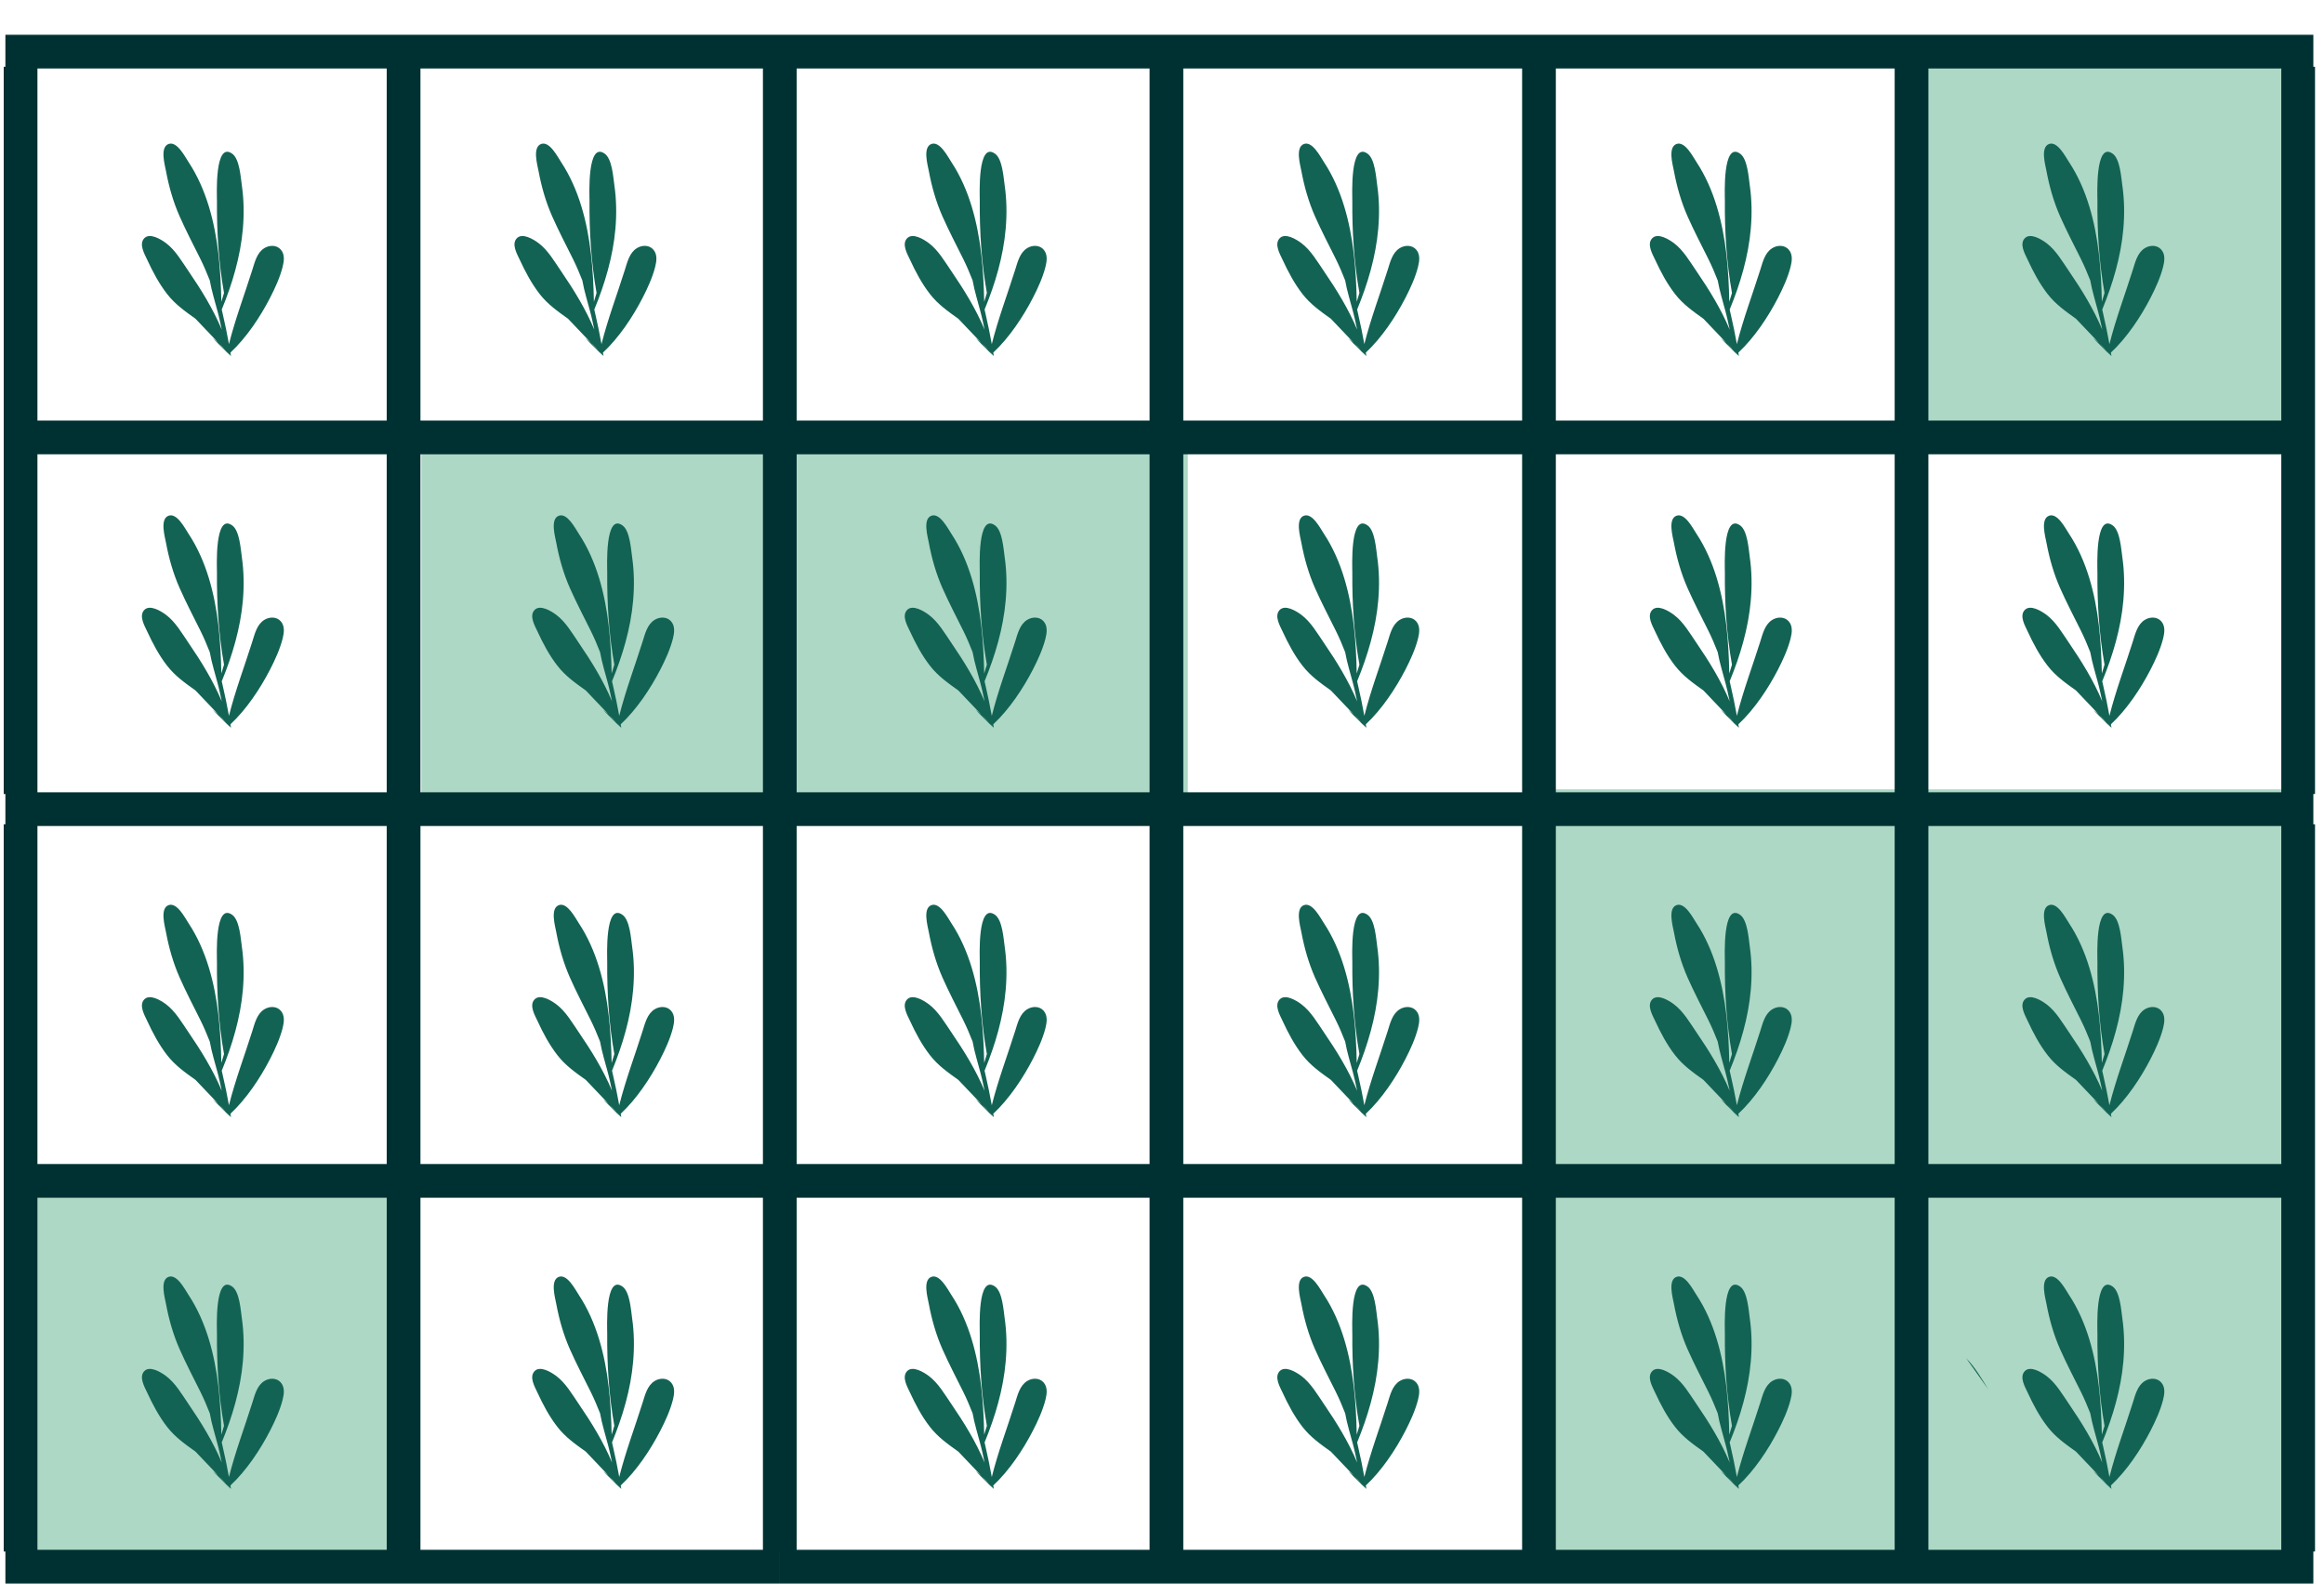 <svg xmlns="http://www.w3.org/2000/svg" width="118" height="81" viewBox="0 0 118 81">
    <g fill="none" fill-rule="evenodd">
        <g>
            <g>
                <g>
                    <path fill="#329E6E" d="M78.143 77.719L117.056 77.719 117.056 39.083 78.143 39.083zM21.395 39.982L60.308 39.982 60.308 21.106 21.395 21.106zM1.578 77.735L20.494 77.735 20.494 58.858 1.578 58.858zM97.059 21.106L115.975 21.106 115.975 2.229 97.059 2.229z" opacity=".4" transform="translate(-270 -2952) translate(-1 2250) translate(271 703)"/>
                    <path fill="#126353" d="M99.83 67.971c.486.493.777 1.028 1.13 1.587" transform="translate(-270 -2952) translate(-1 2250) translate(271 703)"/>
                    <path stroke="#003132" stroke-width="1.712" d="M.274 1.622L40.364 1.622M1.045 39.32L1.045 2.391M39.593 39.32L39.593 2.391M.274 40.089L40.364 40.089M.274 21.213L40.364 21.213M.274 58.966L40.364 58.966M77.37 40.089L117.459 40.089M77.37 58.966L117.459 58.966M77.37 21.213L117.459 21.213M78.141 77.787L78.141 40.858M97.057 77.787L97.057 40.858M59.225 77.787L59.225 40.858M20.492 77.787L20.492 40.858M116.688 77.787L116.688 40.858M77.37 78.556L117.459 78.556M40.364 1.622L78.141 1.622M78.141 1.622L117.459 1.622M78.141 39.32L78.141 2.391M97.057 39.32L97.057 2.391M59.225 39.32L59.225 2.391M20.492 39.32L20.492 2.391M116.688 39.32L116.688 2.391M1.045 77.787L1.045 40.858M38.822 40.089L78.911 40.089M38.822 21.213L78.911 21.213M38.822 58.966L78.911 58.966M39.593 77.787L39.593 40.858M.274 78.556L39.592 78.556M39.593 78.556L77.37 78.556" transform="translate(-270 -2952) translate(-1 2250) translate(271 703)"/>
                    <path fill="#126353" d="M10.81 16.18c.387.28.619.582.9.899m.019 0l-.03-.173c.811-.756 1.515-1.814 2.014-2.784.256-.497.499-1.029.638-1.572.075-.293.12-.639-.1-.881-.213-.239-.573-.228-.832-.067-.374.232-.484.71-.607 1.1-.392 1.243-.868 2.501-1.187 3.772-.093-.514-.197-1.025-.316-1.533l-.05-.222c.538-1.309.95-2.691 1.073-4.106.063-.733.052-1.472-.053-2.201-.058-.41-.114-1.335-.485-1.604-.912-.664-.777 2.138-.778 2.385-.012 1.572.084 3.135.358 4.683-.044.15-.089.3-.135.448-.032-1.631-.16-3.283-.636-4.846-.241-.79-.575-1.56-1.031-2.25-.184-.279-.584-1.069-1.011-.917-.454.163-.192 1.058-.132 1.38.147.789.367 1.562.692 2.296.325.734.696 1.444 1.054 2.162.179.359.332.724.476 1.09.096.552.273 1.097.414 1.642-.002.015.002.03.011.04.023.09.045.18.065.271.041.182.08.365.119.547-.44-1.049-1.04-2.022-1.686-2.966-.335-.489-.666-1.069-1.148-1.43-.248-.185-.831-.55-1.112-.232-.263.298.021.784.155 1.07.284.614.602 1.217 1.018 1.752.41.526.905.87 1.44 1.254M29.725 16.18c.388.28.62.582.901.899m.019 0l-.03-.173c.811-.756 1.515-1.814 2.014-2.784.256-.497.499-1.029.638-1.572.075-.293.12-.639-.1-.881-.213-.239-.573-.228-.832-.067-.374.232-.484.71-.607 1.1-.392 1.243-.868 2.501-1.187 3.772-.093-.514-.197-1.025-.316-1.533l-.05-.222c.538-1.309.95-2.691 1.073-4.106.063-.733.052-1.472-.053-2.201-.058-.41-.114-1.335-.485-1.604-.912-.664-.777 2.138-.778 2.385-.012 1.572.084 3.135.358 4.683-.044.15-.089.3-.135.448-.032-1.631-.16-3.283-.636-4.846-.241-.79-.575-1.56-1.031-2.25-.184-.279-.584-1.069-1.011-.917-.454.163-.192 1.058-.132 1.38.147.789.367 1.562.692 2.296.325.734.696 1.444 1.054 2.162.179.359.332.724.477 1.09.095.552.272 1.097.413 1.642-.002.015.002.03.011.04.023.09.045.18.065.271.041.182.08.365.119.547-.44-1.049-1.04-2.022-1.686-2.966-.335-.489-.666-1.069-1.148-1.43-.248-.185-.831-.55-1.112-.232-.263.298.021.784.155 1.07.284.614.602 1.217 1.018 1.752.41.526.906.87 1.44 1.254M49.542 35.056c.388.28.62.582.9.9m.02 0l-.03-.174c.81-.755 1.514-1.814 2.014-2.783.256-.497.499-1.03.638-1.572.074-.294.12-.64-.1-.882-.214-.238-.573-.227-.832-.066-.374.231-.484.71-.607 1.1-.392 1.243-.869 2.5-1.187 3.771-.093-.513-.198-1.025-.316-1.533l-.05-.221c.538-1.31.95-2.692 1.072-4.106.064-.733.053-1.473-.052-2.202-.058-.409-.114-1.335-.485-1.604-.912-.663-.777 2.138-.779 2.386-.012 1.571.085 3.135.36 4.682-.045.15-.09.3-.136.448-.032-1.63-.16-3.283-.637-4.846-.24-.79-.574-1.56-1.03-2.25-.184-.279-.584-1.068-1.011-.916-.454.162-.192 1.057-.132 1.379.147.79.367 1.563.691 2.297.326.733.697 1.444 1.055 2.162.178.358.332.723.476 1.09.096.552.273 1.096.414 1.641-.002.016.002.03.01.04.024.091.046.181.066.272.041.182.08.365.118.547-.438-1.05-1.04-2.023-1.685-2.966-.335-.49-.666-1.07-1.149-1.43-.248-.185-.83-.55-1.11-.233-.265.298.02.784.154 1.07.283.614.602 1.218 1.018 1.752.41.526.905.871 1.44 1.254M49.542 54.831c.388.28.62.583.9.9m.02 0l-.03-.173c.81-.756 1.514-1.815 2.014-2.784.256-.497.499-1.029.638-1.572.074-.293.12-.64-.1-.882-.214-.238-.573-.227-.832-.066-.374.231-.484.71-.607 1.1-.392 1.243-.869 2.501-1.187 3.771-.093-.513-.198-1.024-.316-1.533l-.05-.221c.538-1.309.95-2.692 1.072-4.106.064-.733.053-1.472-.052-2.201-.058-.41-.114-1.335-.485-1.605-.912-.663-.777 2.139-.779 2.386-.012 1.572.085 3.135.36 4.682-.045.15-.09.3-.136.448-.032-1.63-.16-3.283-.637-4.846-.24-.79-.574-1.56-1.03-2.25-.184-.278-.584-1.068-1.011-.916-.454.162-.192 1.058-.132 1.38.147.788.367 1.562.691 2.296.326.734.697 1.444 1.055 2.162.178.358.332.723.476 1.09.096.552.273 1.097.414 1.641-.002.016.002.03.01.041.024.09.046.18.066.271.041.182.08.365.118.547-.438-1.05-1.04-2.022-1.685-2.966-.335-.489-.666-1.07-1.149-1.43-.248-.185-.83-.55-1.11-.232-.265.297.02.783.154 1.07.283.614.602 1.217 1.018 1.751.41.527.905.871 1.44 1.254M49.542 16.18c.388.28.62.582.9.899m.02 0l-.03-.173c.81-.756 1.514-1.814 2.014-2.784.256-.497.499-1.029.638-1.572.074-.293.12-.639-.1-.881-.214-.239-.573-.228-.832-.067-.374.232-.484.71-.607 1.1-.392 1.243-.869 2.501-1.187 3.772-.093-.514-.198-1.025-.316-1.533l-.05-.222c.538-1.309.95-2.691 1.072-4.106.064-.733.053-1.472-.052-2.201-.058-.41-.114-1.335-.485-1.604-.912-.664-.777 2.138-.779 2.385-.012 1.572.085 3.135.36 4.683-.045.15-.09.3-.136.448-.032-1.631-.16-3.283-.637-4.846-.24-.79-.574-1.56-1.03-2.25-.184-.279-.584-1.069-1.011-.917-.454.163-.192 1.058-.132 1.38.147.789.367 1.562.691 2.296.326.734.697 1.444 1.055 2.162.178.359.332.724.476 1.09.096.552.273 1.097.414 1.642-.002.015.002.03.01.04.024.09.046.18.066.271.041.182.08.365.118.547-.438-1.049-1.04-2.022-1.685-2.966-.335-.489-.666-1.069-1.149-1.43-.248-.185-.83-.55-1.11-.232-.265.298.02.784.154 1.07.283.614.602 1.217 1.018 1.752.41.526.905.87 1.44 1.254M30.626 35.056c.388.28.62.582.9.9m.02 0l-.03-.174c.81-.755 1.514-1.814 2.014-2.783.256-.497.499-1.03.638-1.572.074-.294.119-.64-.1-.882-.214-.238-.573-.227-.832-.066-.374.231-.484.71-.608 1.1-.391 1.243-.868 2.5-1.186 3.771-.093-.513-.198-1.025-.316-1.533l-.05-.221c.538-1.31.95-2.692 1.072-4.106.064-.733.053-1.473-.052-2.202-.058-.409-.114-1.335-.485-1.604-.912-.663-.777 2.138-.779 2.386-.012 1.571.085 3.135.36 4.682-.045.15-.09.3-.136.448-.032-1.63-.16-3.283-.637-4.846-.24-.79-.574-1.56-1.03-2.25-.184-.279-.585-1.068-1.011-.916-.454.162-.192 1.057-.132 1.379.146.79.367 1.563.691 2.297.326.733.697 1.444 1.055 2.162.178.358.332.723.476 1.09.096.552.273 1.096.414 1.641-.002.016.002.03.01.04.024.091.046.181.066.272.041.182.08.365.118.547-.438-1.05-1.04-2.023-1.685-2.966-.335-.49-.666-1.07-1.149-1.43-.248-.185-.83-.55-1.11-.233-.265.298.02.784.154 1.07.283.614.602 1.218 1.018 1.752.41.526.905.871 1.44 1.254M30.626 73.708c.388.28.62.582.9.899m.02 0l-.03-.173c.81-.755 1.514-1.814 2.014-2.784.256-.497.499-1.029.638-1.572.074-.293.119-.639-.1-.881-.214-.239-.573-.227-.832-.067-.374.232-.484.711-.608 1.1-.391 1.243-.868 2.502-1.186 3.772-.093-.514-.198-1.025-.316-1.533l-.05-.222c.538-1.308.95-2.691 1.072-4.106.064-.732.053-1.472-.052-2.201-.058-.41-.114-1.335-.485-1.604-.912-.663-.777 2.138-.779 2.385-.012 1.572.085 3.135.36 4.683-.045.15-.09.3-.136.448-.032-1.63-.16-3.283-.637-4.846-.24-.79-.574-1.56-1.03-2.25-.184-.279-.585-1.069-1.011-.917-.454.163-.192 1.058-.132 1.38.146.789.367 1.563.691 2.296.326.734.697 1.444 1.055 2.162.178.359.332.724.476 1.09.096.552.273 1.097.414 1.642-.002.016.002.03.01.04.024.091.046.181.066.271.041.182.08.365.118.548-.438-1.05-1.04-2.023-1.685-2.967-.335-.488-.666-1.069-1.149-1.43-.248-.184-.83-.55-1.11-.232-.265.298.02.784.154 1.07.283.614.602 1.218 1.018 1.752.41.526.905.87 1.44 1.254M49.542 73.708c.388.28.62.582.9.899m.02 0l-.03-.173c.81-.755 1.514-1.814 2.014-2.784.256-.497.499-1.029.638-1.572.074-.293.12-.639-.1-.881-.214-.239-.573-.227-.832-.067-.374.232-.484.711-.607 1.1-.392 1.243-.869 2.502-1.187 3.772-.093-.514-.198-1.025-.316-1.533l-.05-.222c.538-1.308.95-2.691 1.072-4.106.064-.732.053-1.472-.052-2.201-.058-.41-.114-1.335-.485-1.604-.912-.663-.777 2.138-.779 2.385-.012 1.572.085 3.135.36 4.683-.045.15-.09.3-.136.448-.032-1.63-.16-3.283-.637-4.846-.24-.79-.574-1.56-1.03-2.25-.184-.279-.584-1.069-1.011-.917-.454.163-.192 1.058-.132 1.38.147.789.367 1.563.691 2.296.326.734.697 1.444 1.055 2.162.178.359.332.724.476 1.09.096.552.273 1.097.414 1.642-.002.016.002.03.01.04.024.091.046.181.066.271.041.182.08.365.118.548-.438-1.05-1.04-2.023-1.685-2.967-.335-.488-.666-1.069-1.149-1.43-.248-.184-.83-.55-1.11-.232-.265.298.02.784.154 1.07.283.614.602 1.218 1.018 1.752.41.526.905.87 1.44 1.254M68.458 73.708c.388.28.62.582.9.899m.02 0l-.03-.173c.81-.755 1.514-1.814 2.014-2.784.256-.497.499-1.029.638-1.572.074-.293.12-.639-.1-.881-.214-.239-.573-.227-.832-.067-.374.232-.484.711-.607 1.1-.392 1.243-.869 2.502-1.187 3.772-.093-.514-.198-1.025-.316-1.533l-.05-.222c.538-1.308.95-2.691 1.072-4.106.064-.732.053-1.472-.052-2.201-.058-.41-.114-1.335-.485-1.604-.912-.663-.777 2.138-.779 2.385-.012 1.572.085 3.135.36 4.683-.045.15-.09.3-.136.448-.032-1.63-.16-3.283-.637-4.846-.24-.79-.574-1.56-1.03-2.25-.184-.279-.584-1.069-1.011-.917-.454.163-.192 1.058-.132 1.38.147.789.367 1.563.691 2.296.326.734.697 1.444 1.055 2.162.179.359.332.724.476 1.09.096.552.273 1.097.414 1.642-.002.016.002.03.01.04.024.091.046.181.066.271.041.182.08.365.119.548-.44-1.05-1.04-2.023-1.686-2.967-.335-.488-.666-1.069-1.149-1.43-.248-.184-.83-.55-1.11-.232-.265.298.02.784.154 1.07.284.614.602 1.218 1.018 1.752.41.526.905.87 1.44 1.254M68.458 54.831c.388.28.62.583.9.9m.02 0l-.03-.173c.81-.756 1.514-1.815 2.014-2.784.256-.497.499-1.029.638-1.572.074-.293.12-.64-.1-.882-.214-.238-.573-.227-.832-.066-.374.231-.484.71-.607 1.1-.392 1.243-.869 2.501-1.187 3.771-.093-.513-.198-1.024-.316-1.533l-.05-.221c.538-1.309.95-2.692 1.072-4.106.064-.733.053-1.472-.052-2.201-.058-.41-.114-1.335-.485-1.605-.912-.663-.777 2.139-.779 2.386-.012 1.572.085 3.135.36 4.682-.045.15-.09.3-.136.448-.032-1.63-.16-3.283-.637-4.846-.24-.79-.574-1.56-1.03-2.25-.184-.278-.584-1.068-1.011-.916-.454.162-.192 1.058-.132 1.38.147.788.367 1.562.691 2.296.326.734.697 1.444 1.055 2.162.179.358.332.723.476 1.09.096.552.273 1.097.414 1.641-.002.016.002.03.01.041.024.09.046.18.066.271.041.182.08.365.119.547-.44-1.05-1.04-2.022-1.686-2.966-.335-.489-.666-1.07-1.149-1.43-.248-.185-.83-.55-1.11-.232-.265.297.02.783.154 1.07.284.614.602 1.217 1.018 1.751.41.527.905.871 1.44 1.254M68.458 35.056c.388.28.62.582.9.9m.02 0l-.03-.174c.81-.755 1.514-1.814 2.014-2.783.256-.497.499-1.03.638-1.572.074-.294.12-.64-.1-.882-.214-.238-.573-.227-.832-.066-.374.231-.484.71-.607 1.1-.392 1.243-.869 2.5-1.187 3.771-.093-.513-.198-1.025-.316-1.533l-.05-.221c.538-1.31.95-2.692 1.072-4.106.064-.733.053-1.473-.052-2.202-.058-.409-.114-1.335-.485-1.604-.912-.663-.777 2.138-.779 2.386-.012 1.571.085 3.135.36 4.682-.045.15-.09.3-.136.448-.032-1.63-.16-3.283-.637-4.846-.24-.79-.574-1.56-1.03-2.25-.184-.279-.584-1.068-1.011-.916-.454.162-.192 1.057-.132 1.379.147.79.367 1.563.691 2.297.326.733.697 1.444 1.055 2.162.179.358.332.723.476 1.09.096.552.273 1.096.414 1.641-.002.016.002.03.01.04.024.091.046.181.066.272.041.182.08.365.119.547-.44-1.05-1.04-2.023-1.686-2.966-.335-.49-.666-1.07-1.149-1.43-.248-.185-.83-.55-1.11-.233-.265.298.02.784.154 1.07.284.614.602 1.218 1.018 1.752.41.526.905.871 1.44 1.254M68.458 16.18c.388.28.62.582.9.899m.02 0l-.03-.173c.81-.756 1.514-1.814 2.014-2.784.256-.497.499-1.029.638-1.572.074-.293.12-.639-.1-.881-.214-.239-.573-.228-.832-.067-.374.232-.484.71-.607 1.1-.392 1.243-.869 2.501-1.187 3.772-.093-.514-.198-1.025-.316-1.533l-.05-.222c.538-1.309.95-2.691 1.072-4.106.064-.733.053-1.472-.052-2.201-.058-.41-.114-1.335-.485-1.604-.912-.664-.777 2.138-.779 2.385-.012 1.572.085 3.135.36 4.683-.045.15-.09.3-.136.448-.032-1.631-.16-3.283-.637-4.846-.24-.79-.574-1.56-1.03-2.25-.184-.279-.584-1.069-1.011-.917-.454.163-.192 1.058-.132 1.38.147.789.367 1.562.691 2.296.326.734.697 1.444 1.055 2.162.179.359.332.724.476 1.09.096.552.273 1.097.414 1.642-.002.015.002.03.01.04.024.09.046.18.066.271.041.182.08.365.119.547-.44-1.049-1.04-2.022-1.686-2.966-.335-.489-.666-1.069-1.149-1.43-.248-.185-.83-.55-1.11-.232-.265.298.02.784.154 1.07.284.614.602 1.217 1.018 1.752.41.526.905.87 1.44 1.254M87.374 73.708c.388.28.62.582.9.899m.02 0l-.03-.173c.81-.755 1.515-1.814 2.014-2.784.256-.497.499-1.029.638-1.572.075-.293.12-.639-.1-.881-.214-.239-.573-.227-.832-.067-.374.232-.484.711-.607 1.1-.392 1.243-.869 2.502-1.187 3.772-.093-.514-.198-1.025-.316-1.533l-.05-.222c.538-1.308.95-2.691 1.072-4.106.064-.732.053-1.472-.052-2.201-.058-.41-.114-1.335-.485-1.604-.912-.663-.777 2.138-.779 2.385-.012 1.572.085 3.135.36 4.683-.045.15-.09.3-.136.448-.032-1.63-.16-3.283-.637-4.846-.24-.79-.574-1.56-1.03-2.25-.184-.279-.584-1.069-1.011-.917-.454.163-.192 1.058-.132 1.38.147.789.367 1.563.691 2.296.326.734.697 1.444 1.055 2.162.179.359.332.724.476 1.09.096.552.273 1.097.414 1.642-.002.016.002.03.01.04.024.091.046.181.066.271.041.182.08.365.119.548-.44-1.05-1.04-2.023-1.686-2.967-.335-.488-.666-1.069-1.149-1.43-.248-.184-.83-.55-1.11-.232-.265.298.02.784.154 1.07.284.614.602 1.218 1.018 1.752.41.526.905.87 1.44 1.254M87.374 54.831c.388.28.62.583.9.9m.02 0l-.03-.173c.81-.756 1.515-1.815 2.014-2.784.256-.497.499-1.029.638-1.572.075-.293.12-.64-.1-.882-.214-.238-.573-.227-.832-.066-.374.231-.484.71-.607 1.1-.392 1.243-.869 2.501-1.187 3.771-.093-.513-.198-1.024-.316-1.533l-.05-.221c.538-1.309.95-2.692 1.072-4.106.064-.733.053-1.472-.052-2.201-.058-.41-.114-1.335-.485-1.605-.912-.663-.777 2.139-.779 2.386-.012 1.572.085 3.135.36 4.682-.045.15-.09.3-.136.448-.032-1.63-.16-3.283-.637-4.846-.24-.79-.574-1.56-1.03-2.25-.184-.278-.584-1.068-1.011-.916-.454.162-.192 1.058-.132 1.38.147.788.367 1.562.691 2.296.326.734.697 1.444 1.055 2.162.179.358.332.723.476 1.09.096.552.273 1.097.414 1.641-.002.016.002.03.01.041.024.09.046.18.066.271.041.182.08.365.119.547-.44-1.05-1.04-2.022-1.686-2.966-.335-.489-.666-1.07-1.149-1.43-.248-.185-.83-.55-1.11-.232-.265.297.02.783.154 1.07.284.614.602 1.217 1.018 1.751.41.527.905.871 1.44 1.254M87.374 35.056c.388.28.62.582.9.9m.02 0l-.03-.174c.81-.755 1.515-1.814 2.014-2.783.256-.497.499-1.03.638-1.572.075-.294.12-.64-.1-.882-.214-.238-.573-.227-.832-.066-.374.231-.484.71-.607 1.1-.392 1.243-.869 2.5-1.187 3.771-.093-.513-.198-1.025-.316-1.533l-.05-.221c.538-1.31.95-2.692 1.072-4.106.064-.733.053-1.473-.052-2.202-.058-.409-.114-1.335-.485-1.604-.912-.663-.777 2.138-.779 2.386-.012 1.571.085 3.135.36 4.682-.045.15-.09.3-.136.448-.032-1.63-.16-3.283-.637-4.846-.24-.79-.574-1.56-1.03-2.25-.184-.279-.584-1.068-1.011-.916-.454.162-.192 1.057-.132 1.379.147.79.367 1.563.691 2.297.326.733.697 1.444 1.055 2.162.179.358.332.723.476 1.09.096.552.273 1.096.414 1.641-.002.016.002.03.01.04.024.091.046.181.066.272.041.182.08.365.119.547-.44-1.05-1.04-2.023-1.686-2.966-.335-.49-.666-1.07-1.149-1.43-.248-.185-.83-.55-1.11-.233-.265.298.02.784.154 1.07.284.614.602 1.218 1.018 1.752.41.526.905.871 1.44 1.254M87.374 16.18c.388.28.62.582.9.899m.02 0l-.03-.173c.81-.756 1.515-1.814 2.014-2.784.256-.497.499-1.029.638-1.572.075-.293.12-.639-.1-.881-.214-.239-.573-.228-.832-.067-.374.232-.484.71-.607 1.1-.392 1.243-.869 2.501-1.187 3.772-.093-.514-.198-1.025-.316-1.533l-.05-.222c.538-1.309.95-2.691 1.072-4.106.064-.733.053-1.472-.052-2.201-.058-.41-.114-1.335-.485-1.604-.912-.664-.777 2.138-.779 2.385-.012 1.572.085 3.135.36 4.683-.045.15-.09.3-.136.448-.032-1.631-.16-3.283-.637-4.846-.24-.79-.574-1.56-1.03-2.25-.184-.279-.584-1.069-1.011-.917-.454.163-.192 1.058-.132 1.38.147.789.367 1.562.691 2.296.326.734.697 1.444 1.055 2.162.179.359.332.724.476 1.09.096.552.273 1.097.414 1.642-.002.015.002.03.01.04.024.09.046.18.066.271.041.182.08.365.119.547-.44-1.049-1.04-2.022-1.686-2.966-.335-.489-.666-1.069-1.149-1.43-.248-.185-.83-.55-1.11-.232-.265.298.02.784.154 1.07.284.614.602 1.217 1.018 1.752.41.526.905.87 1.44 1.254M106.29 73.708c.388.28.62.582.9.899m.02 0l-.03-.173c.81-.755 1.515-1.814 2.014-2.784.256-.497.499-1.029.638-1.572.075-.293.12-.639-.1-.881-.213-.239-.573-.227-.832-.067-.374.232-.484.711-.607 1.1-.392 1.243-.868 2.502-1.187 3.772-.093-.514-.198-1.025-.316-1.533l-.05-.222c.538-1.308.95-2.691 1.073-4.106.063-.732.052-1.472-.053-2.201-.058-.41-.114-1.335-.485-1.604-.912-.663-.777 2.138-.779 2.385-.012 1.572.085 3.135.36 4.683-.045.15-.09.3-.136.448-.032-1.63-.16-3.283-.637-4.846-.24-.79-.574-1.56-1.03-2.25-.184-.279-.584-1.069-1.011-.917-.454.163-.192 1.058-.132 1.38.147.789.367 1.563.691 2.296.326.734.697 1.444 1.055 2.162.179.359.332.724.476 1.09.096.552.273 1.097.414 1.642-.002.016.002.03.01.04.024.091.046.181.066.271.041.182.08.365.119.548-.44-1.05-1.04-2.023-1.686-2.967-.335-.488-.666-1.069-1.149-1.43-.247-.184-.83-.55-1.11-.232-.265.298.02.784.154 1.07.284.614.602 1.218 1.018 1.752.41.526.905.87 1.44 1.254M106.29 54.831c.388.28.62.583.9.9m.02 0l-.03-.173c.81-.756 1.515-1.815 2.014-2.784.256-.497.499-1.029.638-1.572.075-.293.12-.64-.1-.882-.213-.238-.573-.227-.832-.066-.374.231-.484.71-.607 1.1-.392 1.243-.868 2.501-1.187 3.771-.093-.513-.198-1.024-.316-1.533l-.05-.221c.538-1.309.95-2.692 1.073-4.106.063-.733.052-1.472-.053-2.201-.058-.41-.114-1.335-.485-1.605-.912-.663-.777 2.139-.779 2.386-.012 1.572.085 3.135.36 4.682-.045.15-.09.3-.136.448-.032-1.63-.16-3.283-.637-4.846-.24-.79-.574-1.56-1.03-2.25-.184-.278-.584-1.068-1.011-.916-.454.162-.192 1.058-.132 1.38.147.788.367 1.562.691 2.296.326.734.697 1.444 1.055 2.162.179.358.332.723.476 1.09.096.552.273 1.097.414 1.641-.002.016.002.03.01.041.024.09.046.18.066.271.041.182.08.365.119.547-.44-1.05-1.04-2.022-1.686-2.966-.335-.489-.666-1.07-1.149-1.43-.247-.185-.83-.55-1.11-.232-.265.297.02.783.154 1.07.284.614.602 1.217 1.018 1.751.41.527.905.871 1.44 1.254M106.29 35.056c.388.28.62.582.9.9m.02 0l-.03-.174c.81-.755 1.515-1.814 2.014-2.783.256-.497.499-1.03.638-1.572.075-.294.12-.64-.1-.882-.213-.238-.573-.227-.832-.066-.374.231-.484.71-.607 1.1-.392 1.243-.868 2.5-1.187 3.771-.093-.513-.198-1.025-.316-1.533l-.05-.221c.538-1.31.95-2.692 1.073-4.106.063-.733.052-1.473-.053-2.202-.058-.409-.114-1.335-.485-1.604-.912-.663-.777 2.138-.779 2.386-.012 1.571.085 3.135.36 4.682-.045.15-.09.3-.136.448-.032-1.63-.16-3.283-.637-4.846-.24-.79-.574-1.56-1.03-2.25-.184-.279-.584-1.068-1.011-.916-.454.162-.192 1.057-.132 1.379.147.79.367 1.563.691 2.297.326.733.697 1.444 1.055 2.162.179.358.332.723.476 1.09.096.552.273 1.096.414 1.641-.002.016.002.03.01.04.024.091.046.181.066.272.041.182.08.365.119.547-.44-1.05-1.04-2.023-1.686-2.966-.335-.49-.666-1.07-1.149-1.43-.247-.185-.83-.55-1.11-.233-.265.298.02.784.154 1.07.284.614.602 1.218 1.018 1.752.41.526.905.871 1.44 1.254M106.29 16.18c.388.28.62.582.9.899m.02 0l-.03-.173c.81-.756 1.515-1.814 2.014-2.784.256-.497.499-1.029.638-1.572.075-.293.12-.639-.1-.881-.213-.239-.573-.228-.832-.067-.374.232-.484.71-.607 1.1-.392 1.243-.868 2.501-1.187 3.772-.093-.514-.198-1.025-.316-1.533l-.05-.222c.538-1.309.95-2.691 1.073-4.106.063-.733.052-1.472-.053-2.201-.058-.41-.114-1.335-.485-1.604-.912-.664-.777 2.138-.779 2.385-.012 1.572.085 3.135.36 4.683-.045.15-.09.3-.136.448-.032-1.631-.16-3.283-.637-4.846-.24-.79-.574-1.56-1.03-2.25-.184-.279-.584-1.069-1.011-.917-.454.163-.192 1.058-.132 1.38.147.789.367 1.562.691 2.296.326.734.697 1.444 1.055 2.162.179.359.332.724.476 1.09.096.552.273 1.097.414 1.642-.002.015.002.03.01.04.024.09.046.18.066.271.041.182.08.365.119.547-.44-1.049-1.04-2.022-1.686-2.966-.335-.489-.666-1.069-1.149-1.43-.247-.185-.83-.55-1.11-.232-.265.298.02.784.154 1.07.284.614.602 1.217 1.018 1.752.41.526.905.87 1.44 1.254M30.626 54.831c.388.28.62.583.9.9m.02 0l-.03-.173c.81-.756 1.514-1.815 2.014-2.784.256-.497.499-1.029.638-1.572.074-.293.119-.64-.1-.882-.214-.238-.573-.227-.832-.066-.374.231-.484.71-.608 1.1-.391 1.243-.868 2.501-1.186 3.771-.093-.513-.198-1.024-.316-1.533l-.05-.221c.538-1.309.95-2.692 1.072-4.106.064-.733.053-1.472-.052-2.201-.058-.41-.114-1.335-.485-1.605-.912-.663-.777 2.139-.779 2.386-.012 1.572.085 3.135.36 4.682-.045.15-.09.3-.136.448-.032-1.63-.16-3.283-.637-4.846-.24-.79-.574-1.56-1.03-2.25-.184-.278-.585-1.068-1.011-.916-.454.162-.192 1.058-.132 1.38.146.788.367 1.562.691 2.296.326.734.697 1.444 1.055 2.162.178.358.332.723.476 1.09.096.552.273 1.097.414 1.641-.002.016.002.03.01.041.024.09.046.18.066.271.041.182.08.365.118.547-.438-1.05-1.04-2.022-1.685-2.966-.335-.489-.666-1.07-1.149-1.43-.248-.185-.83-.55-1.11-.232-.265.297.02.783.154 1.07.283.614.602 1.217 1.018 1.751.41.527.905.871 1.44 1.254M10.81 54.831c.387.28.619.583.9.9m.019 0l-.03-.173c.811-.756 1.515-1.815 2.014-2.784.256-.497.499-1.029.638-1.572.075-.293.12-.64-.1-.882-.213-.238-.573-.227-.832-.066-.374.231-.484.71-.607 1.1-.392 1.243-.868 2.501-1.187 3.771-.093-.513-.197-1.024-.316-1.533l-.05-.221c.538-1.309.95-2.692 1.073-4.106.063-.733.052-1.472-.053-2.201-.058-.41-.114-1.335-.485-1.605-.912-.663-.777 2.139-.778 2.386-.012 1.572.084 3.135.358 4.682-.044.15-.089.3-.135.448-.032-1.63-.16-3.283-.636-4.846-.241-.79-.575-1.56-1.031-2.25-.184-.278-.584-1.068-1.011-.916-.454.162-.192 1.058-.132 1.38.147.788.367 1.562.692 2.296.325.734.696 1.444 1.054 2.162.179.358.332.723.476 1.09.096.552.273 1.097.414 1.641-.002.016.002.03.011.041.023.09.045.18.065.271.041.182.08.365.119.547-.44-1.05-1.04-2.022-1.686-2.966-.335-.489-.666-1.07-1.148-1.43-.248-.185-.831-.55-1.112-.232-.263.297.021.783.155 1.07.284.614.602 1.217 1.018 1.751.41.527.905.871 1.44 1.254M10.81 35.056c.387.28.619.582.9.9m.019 0l-.03-.174c.811-.755 1.515-1.814 2.014-2.783.256-.497.499-1.03.638-1.572.075-.294.12-.64-.1-.882-.213-.238-.573-.227-.832-.066-.374.231-.484.71-.607 1.1-.392 1.243-.868 2.5-1.187 3.771-.093-.513-.197-1.025-.316-1.533l-.05-.221c.538-1.31.95-2.692 1.073-4.106.063-.733.052-1.473-.053-2.202-.058-.409-.114-1.335-.485-1.604-.912-.663-.777 2.138-.778 2.386-.012 1.571.084 3.135.358 4.682-.044.15-.089.3-.135.448-.032-1.63-.16-3.283-.636-4.846-.241-.79-.575-1.56-1.031-2.25-.184-.279-.584-1.068-1.011-.916-.454.162-.192 1.057-.132 1.379.147.79.367 1.563.692 2.297.325.733.696 1.444 1.054 2.162.179.358.332.723.476 1.09.096.552.273 1.096.414 1.641-.002.016.002.03.011.04.023.091.045.181.065.272.041.182.08.365.119.547-.44-1.05-1.04-2.023-1.686-2.966-.335-.49-.666-1.07-1.148-1.43-.248-.185-.831-.55-1.112-.233-.263.298.021.784.155 1.07.284.614.602 1.218 1.018 1.752.41.526.905.871 1.44 1.254M10.81 73.708c.387.28.619.582.9.899m.019 0l-.03-.173c.811-.755 1.515-1.814 2.014-2.784.256-.497.499-1.029.638-1.572.075-.293.12-.639-.1-.881-.213-.239-.573-.227-.832-.067-.374.232-.484.711-.607 1.1-.392 1.243-.868 2.502-1.187 3.772-.093-.514-.197-1.025-.316-1.533l-.05-.222c.538-1.308.95-2.691 1.073-4.106.063-.732.052-1.472-.053-2.201-.058-.41-.114-1.335-.485-1.604-.912-.663-.777 2.138-.778 2.385-.012 1.572.084 3.135.358 4.683-.044.15-.089.3-.135.448-.032-1.63-.16-3.283-.636-4.846-.241-.79-.575-1.56-1.031-2.25-.184-.279-.584-1.069-1.011-.917-.454.163-.192 1.058-.132 1.38.147.789.367 1.563.692 2.296.325.734.696 1.444 1.054 2.162.179.359.332.724.476 1.09.096.552.273 1.097.414 1.642-.002.016.002.03.011.04.023.091.045.181.065.271.041.182.08.365.119.548-.44-1.05-1.04-2.023-1.686-2.967-.335-.488-.666-1.069-1.148-1.43-.248-.184-.831-.55-1.112-.232-.263.298.021.784.155 1.07.284.614.602 1.218 1.018 1.752.41.526.905.87 1.44 1.254" transform="translate(-270 -2952) translate(-1 2250) translate(271 703)"/>
                </g>
            </g>
        </g>
    </g>
</svg>
